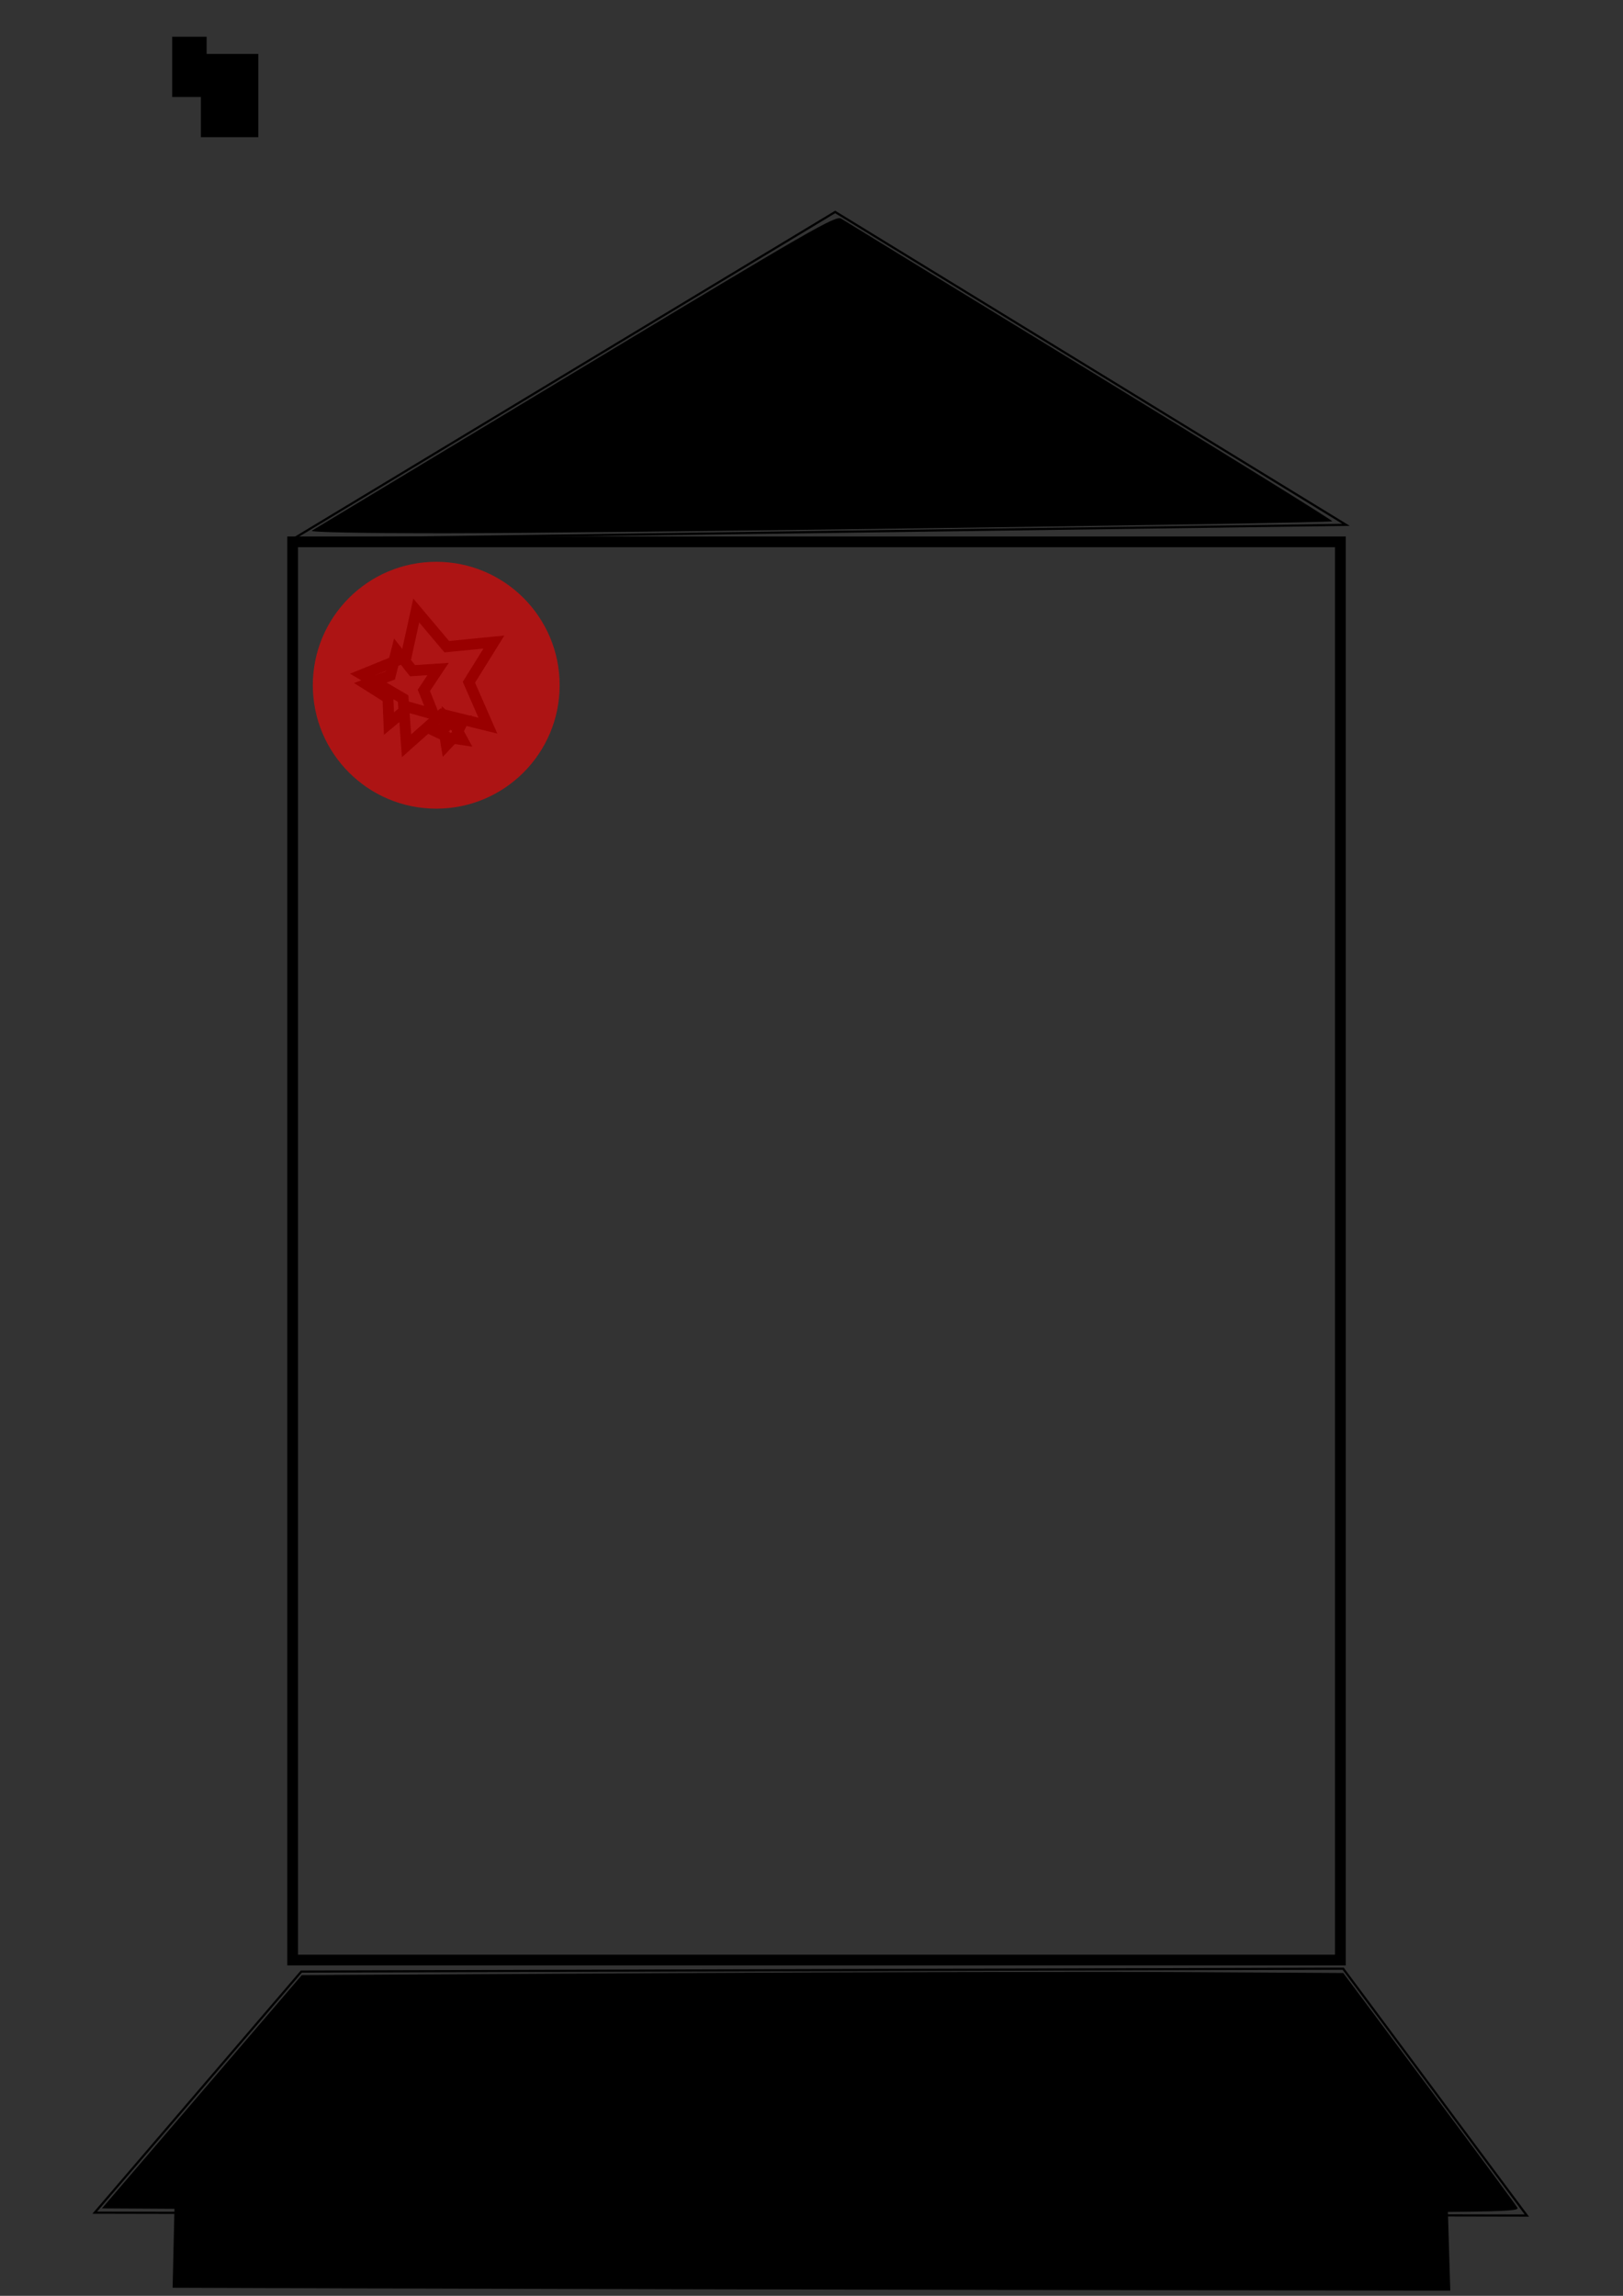<?xml version="1.0" encoding="UTF-8" standalone="no"?>
<!-- Created with Inkscape (http://www.inkscape.org/) -->

<svg
   xmlns:osb="http://www.openswatchbook.org/uri/2009/osb"
   xmlns:dc="http://purl.org/dc/elements/1.1/"
   xmlns:cc="http://creativecommons.org/ns#"
   xmlns:rdf="http://www.w3.org/1999/02/22-rdf-syntax-ns#"
   xmlns:svg="http://www.w3.org/2000/svg"
   xmlns="http://www.w3.org/2000/svg"
   xmlns:sodipodi="http://sodipodi.sourceforge.net/DTD/sodipodi-0.dtd"
   xmlns:inkscape="http://www.inkscape.org/namespaces/inkscape"
   width="210mm"
   height="297mm"
   viewBox="0 0 744.094 1052.362"
   id="svg2"
   version="1.1"
   inkscape:version="0.91 r13725"
   sodipodi:docname="set-1-part-2-failed.svg"
   inkscape:export-filename="/home/appreciate/Dropbox (MIT)/rumor-spreading-modeling/experiments/spaceship/set-1-part-2-failed.png"
   inkscape:export-xdpi="90"
   inkscape:export-ydpi="90">
  <rect x="0" y="0" width="744.094" height="1052.362" fill="#333333" stroke="none"/>
  <defs
     id="defs4">
    <linearGradient
       id="linearGradient4147"
       osb:paint="gradient">
      <stop
         style="stop-color:#000000;stop-opacity:1;"
         offset="0"
         id="stop4149" />
      <stop
         style="stop-color:#000000;stop-opacity:0;"
         offset="1"
         id="stop4151" />
    </linearGradient>
    <linearGradient
       id="linearGradient4141"
       osb:paint="solid">
      <stop
         style="stop-color:#000000;stop-opacity:1;"
         offset="0"
         id="stop4143" />
    </linearGradient>
  </defs>
  <sodipodi:namedview
     id="base"
     pagecolor="#ffffff"
     bordercolor="#666666"
     borderopacity="1.0"
     inkscape:pageopacity="0.0"
     inkscape:pageshadow="2"
     inkscape:zoom="0.76"
     inkscape:cx="20.864664"
     inkscape:cy="520"
     inkscape:document-units="px"
     inkscape:current-layer="layer3"
     showgrid="false"
     inkscape:window-width="1920"
     inkscape:window-height="1058"
     inkscape:window-x="0"
     inkscape:window-y="0"
     inkscape:window-maximized="1" />
  <g
     inkscape:label="Layer 1"
     inkscape:groupmode="layer"
     id="layer1">
    <path
       style="fill:none;fill-rule:evenodd;stroke:#000000;stroke-width:1px;stroke-linecap:butt;stroke-linejoin:miter;stroke-opacity:1"
       d="m 134.211,247.152 c 248.684,-150 248.684,-150 248.684,-150 l 234.211,143.421 z"
       id="path3381"
       inkscape:connector-curvature="0" />
    <path
       style="fill:#000000"
       d="m 142.97,243.265 c 1.086,-0.646 55.525,-33.484 120.977,-72.972 108.529,-65.477 119.242,-71.645 121.711,-70.075 1.489,0.947 52.883,32.426 114.209,69.953 61.326,37.527 111.257,68.475 110.958,68.775 -0.918,0.918 -339.52,5.491 -406.671,5.493 -37.663,8.7e-4 -62.361,-0.473 -61.184,-1.174 z"
       id="path3383"
       inkscape:connector-curvature="0" />
    <path
       style="fill:none;fill-rule:evenodd;stroke:#000000;stroke-width:1px;stroke-linecap:butt;stroke-linejoin:miter;stroke-opacity:1"
       d="M 138.158,903.731 43.421,1014.257 700,1015.573 615.789,902.415 Z"
       id="path3385"
       inkscape:connector-curvature="0" />
    <path
       style="fill:#000000"
       d="m 159.001,1012.952 -112.258,-0.669 45.805,-53.459 45.805,-53.459 165.795,-0.904 c 91.187,-0.497 198.625,-0.717 238.751,-0.488 l 72.956,0.416 39.25,52.632 c 21.588,28.947 39.847,53.668 40.577,54.934 1.261,2.189 -9.131,2.287 -211.549,1.985 -117.081,-0.175 -263.391,-0.619 -325.133,-0.987 z"
       id="path3387"
       inkscape:connector-curvature="0" />
    <path
       style="fill:#000000"
       d="m 180.753,1049.007 -101.612,-0.345 0.735,-31.9 c 0.404,-17.545 0.963,-32.64 1.241,-33.545 0.399,-1.296 20.787,-1.639 96.271,-1.617 93,0.027 484.544,3.407 485.252,4.188 0.194,0.214 0.784,14.748 1.311,32.297 l 0.959,31.908 -191.273,-0.321 c -105.2,-0.176 -236.998,-0.476 -292.885,-0.666 z"
       id="path3395"
       inkscape:connector-curvature="0" />
    <flowRoot
       xml:space="preserve"
       id="flowRoot3361"
       style="fill:black;stroke:none;stroke-opacity:1;stroke-width:1px;stroke-linejoin:miter;stroke-linecap:butt;fill-opacity:1;font-family:sans-serif;font-style:normal;font-weight:normal;font-size:15px;line-height:125%;letter-spacing:0px;word-spacing:0px"><flowRegion
         id="flowRegion3363"><rect
           id="rect3365"
           width="15.789"
           height="27.632"
           x="78.947"
           y="16.836" /></flowRegion><flowPara
         id="flowPara3367" /></flowRoot>    <flowRoot
       xml:space="preserve"
       id="flowRoot3369"
       style="fill:black;stroke:none;stroke-opacity:1;stroke-width:1px;stroke-linejoin:miter;stroke-linecap:butt;fill-opacity:1;font-family:sans-serif;font-style:normal;font-weight:normal;font-size:15px;line-height:125%;letter-spacing:0px;word-spacing:0px"><flowRegion
         id="flowRegion3371"><rect
           id="rect3373"
           width="26.316"
           height="38.158"
           x="92.105"
           y="24.731" /></flowRegion><flowPara
         id="flowPara3375" /></flowRoot>    <rect
       style="opacity:1;fill:none;fill-opacity:1;stroke:#000000;stroke-width:4.919;stroke-miterlimit:4;stroke-dasharray:none;stroke-opacity:1"
       id="rect4346"
       width="480.344"
       height="650.081"
       x="134.17"
       y="248.374" />
  </g>
  <g
     inkscape:groupmode="layer"
     id="layer2"
     inkscape:label="Layer 2">
    <circle
       style="opacity:1;fill:#000000;fill-opacity:1;stroke-width:1;stroke-miterlimit:4;stroke-dasharray:none"
       id="path3488"
       cx="-356.579"
       cy="837.889"
       r="43.421" />
    <path
       sodipodi:type="spiral"
       style="fill:#ffffff;fill-opacity:1;fill-rule:evenodd;stroke:#000000;stroke-width:1px;stroke-linecap:butt;stroke-linejoin:miter;stroke-opacity:1"
       id="path4300"
       sodipodi:cx="-359.21051"
       sodipodi:cy="837.88855"
       sodipodi:expansion="1"
       sodipodi:revolution="8.4054499"
       sodipodi:radius="32.683533"
       sodipodi:argument="-51.942097"
       sodipodi:t0="0"
       d="m -359.211,837.889 c -0.062,-0.582 0.754,-0.37 0.967,-0.103 0.578,0.725 -0.038,1.718 -0.761,2.036 -1.294,0.569 -2.699,-0.377 -3.105,-1.625 -0.597,-1.832 0.716,-3.696 2.489,-4.175 2.364,-0.638 4.7,1.054 5.244,3.353 0.685,2.893 -1.393,5.707 -4.217,6.313 -3.421,0.735 -6.716,-1.731 -7.383,-5.081 -0.786,-3.949 2.069,-7.726 5.945,-8.452 4.476,-0.839 8.736,2.406 9.521,6.809 0.892,5.003 -2.744,9.748 -7.673,10.591 -5.53,0.946 -10.759,-3.082 -11.66,-8.537 -1,-6.057 3.419,-11.771 9.401,-12.729 6.584,-1.054 12.783,3.757 13.799,10.265 1.109,7.11 -4.094,13.796 -11.129,14.868 -7.637,1.164 -14.808,-4.432 -15.937,-11.993 -1.219,-8.164 4.769,-15.821 12.857,-17.007 8.691,-1.274 16.833,5.107 18.076,13.721 1.329,9.217 -5.444,17.846 -14.585,19.145 -9.744,1.385 -18.859,-5.782 -20.215,-15.449 -1.44,-10.271 6.119,-19.872 16.313,-21.284 10.797,-1.496 20.885,6.457 22.353,17.177 1.551,11.324 -6.794,21.898 -18.041,23.423 -11.85,1.607 -22.911,-7.132 -24.492,-18.905 -1.662,-12.377 7.469,-23.924 19.769,-25.561 12.904,-1.718 24.937,7.806 26.631,20.633 1.773,13.43 -8.144,25.95 -21.497,27.7 -13.957,1.829 -26.963,-8.481 -28.769,-22.361 -1.885,-14.484 8.819,-27.976 23.225,-29.839 15.01,-1.94 28.99,9.156 30.908,24.089 1.996,15.537 -9.494,30.003 -24.953,31.977 -16.063,2.052 -31.016,-9.831 -33.047,-25.817 -2.107,-16.59 10.168,-32.029 26.681,-34.116 17.117,-2.163 33.042,10.506 35.185,27.545 1.331,10.586 -2.825,21.369 -10.847,28.388" />
    <path
       sodipodi:type="star"
       style="opacity:1;fill:none;fill-opacity:1;stroke:#000000;stroke-width:5;stroke-miterlimit:4;stroke-dasharray:none;stroke-opacity:1"
       id="path4697"
       sodipodi:sides="5"
       sodipodi:cx="206.57895"
       sodipodi:cy="335.25692"
       sodipodi:r1="6.5789475"
       sodipodi:r2="3.2894738"
       sodipodi:arg1="-0.64350111"
       sodipodi:arg2="-0.015182578"
       inkscape:flatsided="false"
       inkscape:rounded="0"
       inkscape:randomized="0"
       d="m 211.842,331.31 -1.974,3.897 2.091,3.836 -4.317,-0.673 -3.002,3.174 -0.694,-4.313 -3.947,-1.874 3.888,-1.993 0.563,-4.332 3.097,3.082 z"
       inkscape:transform-center-x="0.59880672"
       inkscape:transform-center-y="0.030865095" />
    <path
       sodipodi:type="star"
       style="opacity:1;fill:none;fill-opacity:1;stroke:#000000;stroke-width:5;stroke-miterlimit:4;stroke-dasharray:none;stroke-opacity:1"
       id="path4699"
       sodipodi:sides="5"
       sodipodi:cx="185.52632"
       sodipodi:cy="315.52011"
       sodipodi:r1="17.702137"
       sodipodi:r2="8.8510685"
       sodipodi:arg1="0.7328151"
       sodipodi:arg2="1.3611336"
       inkscape:flatsided="false"
       inkscape:rounded="0"
       inkscape:randomized="0"
       d="m 198.684,327.362 -11.316,-3.185 -9.039,7.516 -0.468,-11.746 -9.941,-6.274 11.027,-4.075 2.895,-11.393 7.283,9.228 11.73,-0.768 -6.526,9.778 z"
       inkscape:transform-center-x="1.1385254"
       inkscape:transform-center-y="-0.57058379" />
    <path
       sodipodi:type="star"
       style="opacity:1;fill:none;fill-opacity:1;stroke:#000000;stroke-width:5;stroke-miterlimit:4;stroke-dasharray:none;stroke-opacity:1"
       id="path4701"
       sodipodi:sides="5"
       sodipodi:cx="198.6842"
       sodipodi:cy="311.57272"
       sodipodi:r1="32.683533"
       sodipodi:r2="16.341766"
       sodipodi:arg1="0.69989287"
       sodipodi:arg2="1.3282114"
       inkscape:flatsided="false"
       inkscape:rounded="0"
       inkscape:randomized="0"
       d="m 223.684,332.625 -21.075,-5.189 -16.222,14.419 -1.577,-21.647 -18.726,-10.973 20.1,-8.189 4.649,-21.2 13.999,16.586 21.599,-2.13 -11.448,18.439 z"
       inkscape:transform-center-x="2.426092"
       inkscape:transform-center-y="-0.72226709" />
  </g>
  <g
     inkscape:groupmode="layer"
     id="layer3"
     inkscape:label="Layer 3">
    <circle
       style="opacity:0.6;fill:#ff0000;fill-opacity:1;stroke-width:1;stroke-miterlimit:4;stroke-dasharray:none"
       id="path3478"
       cx="200"
       cy="314.099"
       r="56.579" />
  </g>
</svg>
